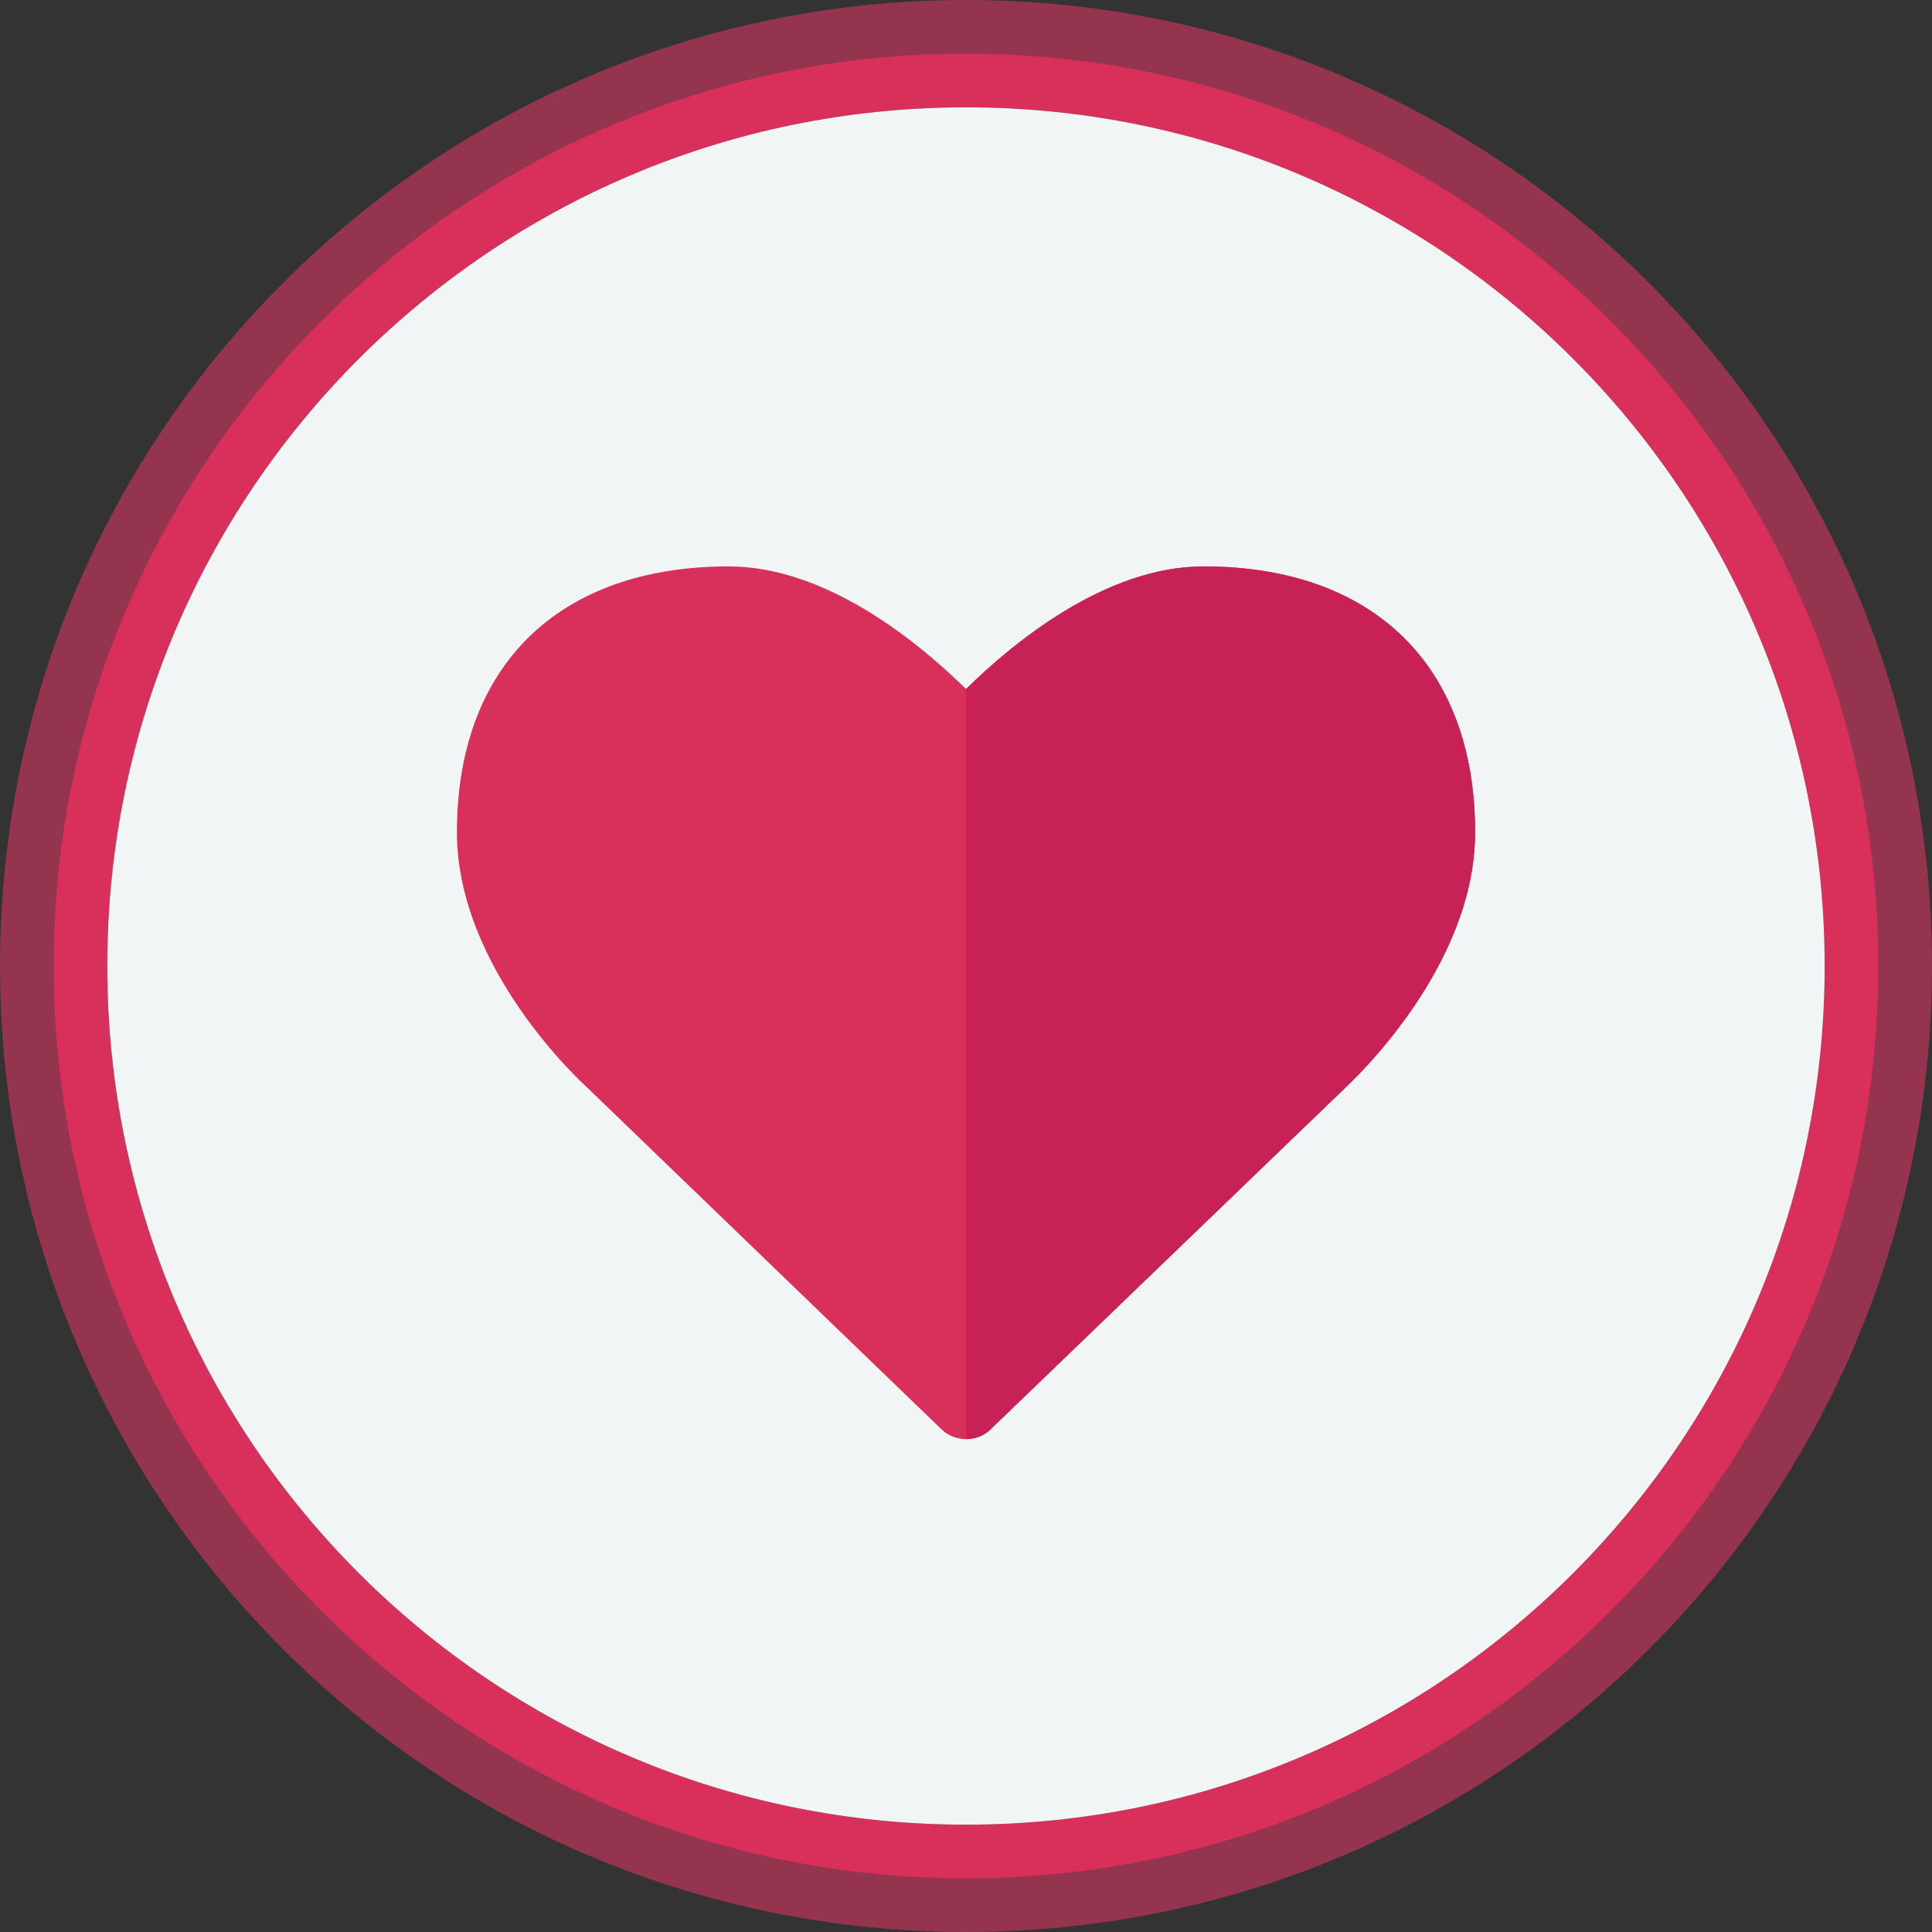 <?xml version="1.0" encoding="utf-8"?>
<!-- Generator: Adobe Illustrator 18.1.1, SVG Export Plug-In . SVG Version: 6.00 Build 0)  -->
<svg version="1.1" xmlns="http://www.w3.org/2000/svg" xmlns:xlink="http://www.w3.org/1999/xlink" x="0px" y="0px"
	 viewBox="0 0 36 36" enable-background="new 0 0 36 36" xml:space="preserve">
<rect x="0" y="0" width="36" height="36" fill="#333333" stroke="none"/>
<g id="Layer_1">
	<g>
		<path fill="#D8305A" d="M18,0.5C8.352,0.5,0.5,8.352,0.5,18c0,9.649,7.852,17.5,17.5,17.5c9.649,0,17.5-7.851,17.5-17.5
			C35.5,8.352,27.649,0.5,18,0.5z M17.999,34c-8.836,0-16-7.164-16-16c0-8.836,7.164-16,16-16C26.836,2,34,9.164,34,18
			C34,26.836,26.836,34,17.999,34z"/>
		<path fill="#94344E" d="M18,0C8.061,0,0,8.061,0,18c0,9.941,8.061,18,18,18c9.94,0,18-8.059,18-18C36,8.061,27.94,0,18,0 M18,1
			c9.374,0,17,7.625,17,17c0,9.374-7.626,17-17,17C8.626,35,1,27.374,1,18C1,8.625,8.626,1,18,1"/>
		<g>
			<defs>
				<path id="SVGID_19_" d="M34,18c0,8.836-7.164,16-16.001,16c-8.836,0-16-7.164-16-16c0-8.836,7.164-16,16-16
					C26.836,2,34,9.164,34,18"/>
			</defs>
			<use xlink:href="#SVGID_19_"  overflow="visible" fill="#F1F5F5"/>
			<clipPath id="SVGID_2_">
				<use xlink:href="#SVGID_19_"  overflow="visible"/>
			</clipPath>
		</g>
		<path fill="#D8305A" d="M17.534,26.624l-6.607-6.373c-0.082-0.074-2.413-2.202-2.413-4.743c0-3.101,1.896-4.954,5.063-4.954
			c1.852,0,3.587,1.462,4.424,2.286c0.837-0.824,2.574-2.286,4.427-2.286c3.164,0,5.059,1.853,5.059,4.954
			c0,2.541-2.327,4.669-2.423,4.765l-6.597,6.352c-0.126,0.128-0.298,0.191-0.466,0.191C17.83,26.815,17.66,26.752,17.534,26.624"/>
		<path fill="#C72156" d="M22.427,10.554c-1.853,0-3.59,1.462-4.427,2.286v13.976c0.168,0,0.34-0.063,0.466-0.191l6.597-6.352
			c0.096-0.096,2.423-2.224,2.423-4.765C27.485,12.407,25.591,10.554,22.427,10.554z"/>
	</g>
</g>
<g id="Layer_2">
</g>
<g id="Layer_3">
</g>
</svg>
